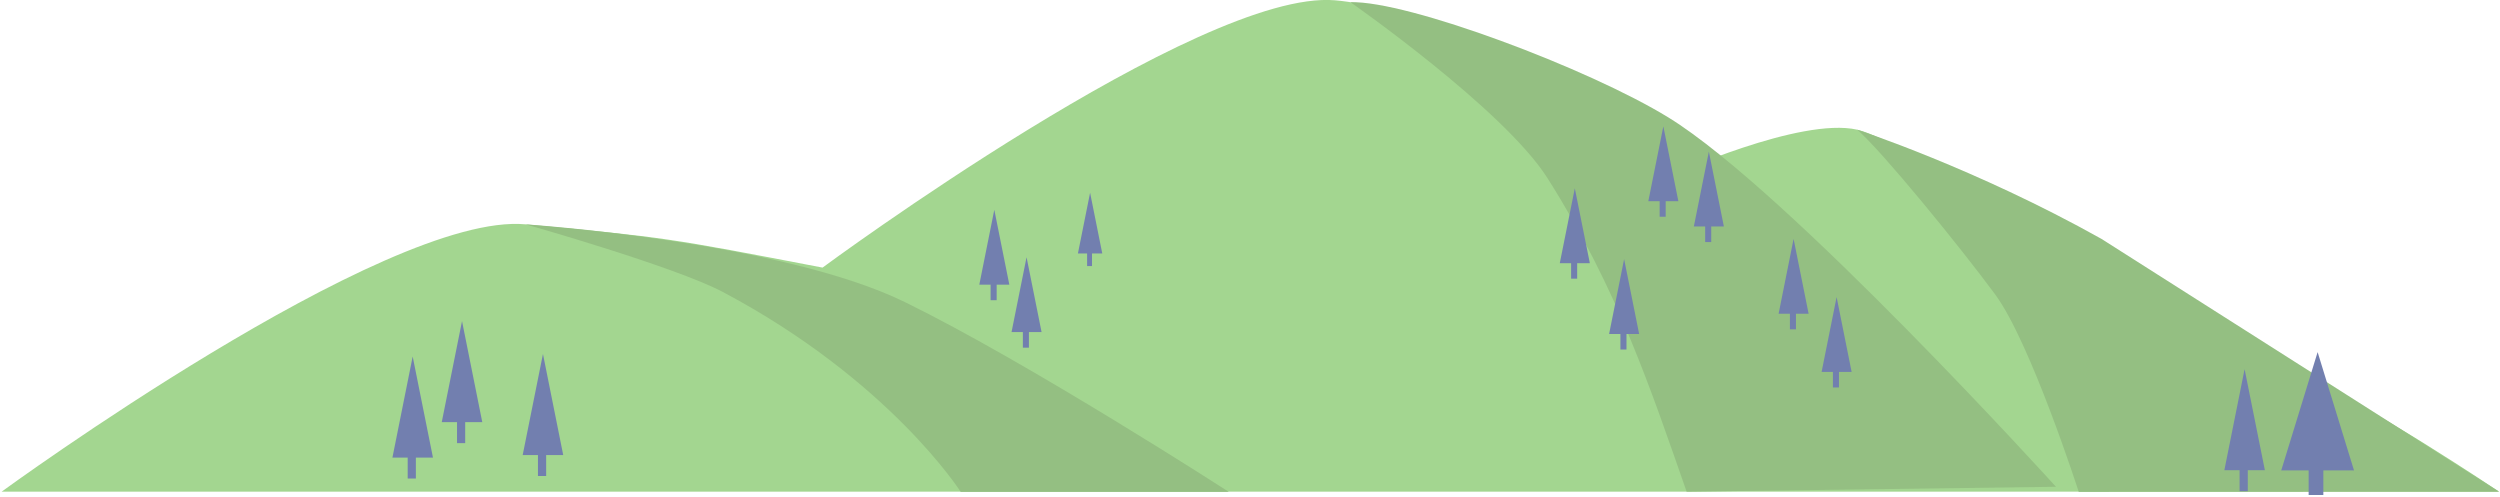 <?xml version="1.0" encoding="UTF-8"?>
<svg width="1027px" height="204px" viewBox="0 0 1027 204" version="1.1" xmlns="http://www.w3.org/2000/svg" xmlns:xlink="http://www.w3.org/1999/xlink">
    <!-- Generator: Sketch 55.2 (78181) - https://sketchapp.com -->
    <title>Group 8</title>
    <desc>Created with Sketch.</desc>
    <g id="Page-1" stroke="none" stroke-width="1" fill="none" fill-rule="evenodd">
        <g id="5756" transform="translate(-1121, -1206)">
            <g id="Group-8" transform="translate(1121.65, 1205.98)">
                <path d="M0,202.01 C0,202.01 157.74,86.8 215.27,92.18 C273.16,97.6 273.29,97.67 337.25,109.95 C337.25,109.95 492.2,-4.54 547.73,0.14 C603.26,4.81 686.05,72 686.05,72 C686.05,72 738.88,47.99 762.27,53.29 C785.65,58.6 851.42,114.72 876.58,120.95 C901.73,127.19 925.81,147.71 949.26,156.93 C972.71,166.16 1025.99,202.01 1025.99,202.01 L0,202.01" id="Fill-137" fill="#A3D690"></path>
                <path d="M554.11,0.92 C554.11,0.92 617.13,44.9 635.07,73.22 C664.04,118.94 677.68,160.51 692.22,202.01 L843.94,199.99 C843.94,199.99 733.79,78.41 684.74,48.28 C651.95,28.14 577.7,0.25 554.11,0.92" id="Fill-138" fill="#94BF82"></path>
                <path d="M215.27,92.18 C215.27,92.18 320.22,99.2 371.14,124.14 C422.05,149.07 504.14,202.07 504.14,202.07 L394,202.07 C394,202.07 364.9,156.35 296.32,119.98 C276.61,109.53 215.27,92.18 215.27,92.18" id="Fill-139" fill="#94BF82"></path>
                <path d="M762.27,53.29 C772.24,61.79 804.45,101.28 819,121.02 C833.54,140.76 853.29,202.07 853.29,202.07 L1025.99,202.01 L862.64,98.16 C810.68,69.06 762.27,53.29 762.27,53.29" id="Fill-140" fill="#94BF82"></path>
                <polyline id="Fill-141" fill="#727FAF" points="177.21 187.99 168.88 146.48 160.56 187.99 166.83 187.99 166.83 196.6 170.19 196.6 170.19 187.99 177.21 187.99"></polyline>
                <polyline id="Fill-142" fill="#727FAF" points="197.47 173.44 189.15 131.93 180.82 173.44 187.09 173.44 187.09 182.06 190.45 182.06 190.45 173.44 197.47 173.44"></polyline>
                <polyline id="Fill-143" fill="#727FAF" points="230.72 186.95 222.4 145.44 214.07 186.95 220.34 186.95 220.34 195.57 223.71 195.57 223.71 186.95 230.72 186.95"></polyline>
                <polyline id="Fill-144" fill="#727FAF" points="929.76 193.18 921.43 151.67 913.11 193.18 919.37 193.18 919.37 201.8 922.74 201.8 922.74 193.18 929.76 193.18"></polyline>
                <polyline id="Fill-145" fill="#727FAF" points="966.38 193.27 951.43 144.66 936.48 193.27 947.74 193.27 947.74 203.36 953.78 203.36 953.78 193.27 966.38 193.27"></polyline>
                <polyline id="Fill-146" fill="#727FAF" points="672.71 137.22 666.54 106.47 660.37 137.22 665.02 137.22 665.02 143.61 667.51 143.61 667.51 137.22 672.71 137.22"></polyline>
                <polyline id="Fill-147" fill="#727FAF" points="427.23 136.44 421.06 105.69 414.89 136.44 419.54 136.44 419.54 142.83 422.03 142.83 422.03 136.44 427.23 136.44"></polyline>
                <polyline id="Fill-148" fill="#727FAF" points="413.98 116.96 407.81 86.21 401.65 116.96 406.29 116.96 406.29 123.35 408.78 123.35 408.78 116.96 413.98 116.96"></polyline>
                <polyline id="Fill-149" fill="#727FAF" points="452.16 104.14 447.16 79.2 442.16 104.14 445.93 104.14 445.93 109.32 447.95 109.32 447.95 104.14 452.16 104.14"></polyline>
                <polyline id="Fill-150" fill="#727FAF" points="652.45 108.13 646.28 77.38 640.11 108.13 644.76 108.13 644.76 114.51 647.25 114.51 647.25 108.13 652.45 108.13"></polyline>
                <polyline id="Fill-151" fill="#727FAF" points="707.52 93.06 701.35 62.31 695.18 93.06 699.83 93.06 699.83 99.45 702.32 99.45 702.32 93.06 707.52 93.06"></polyline>
                <polyline id="Fill-152" fill="#727FAF" points="688.82 82.67 682.65 51.92 676.48 82.67 681.13 82.67 681.13 89.06 683.62 89.06 683.62 82.67 688.82 82.67"></polyline>
                <polyline id="Fill-153" fill="#727FAF" points="742.33 128.91 736.16 98.16 730 128.91 734.64 128.91 734.64 135.3 737.13 135.3 737.13 128.91 742.33 128.91"></polyline>
                <polyline id="Fill-154" fill="#727FAF" points="760 152.81 753.83 122.06 747.66 152.81 752.31 152.81 752.31 159.2 754.8 159.2 754.8 152.81 760 152.81"></polyline>
            </g>
        </g>
    </g>
</svg>